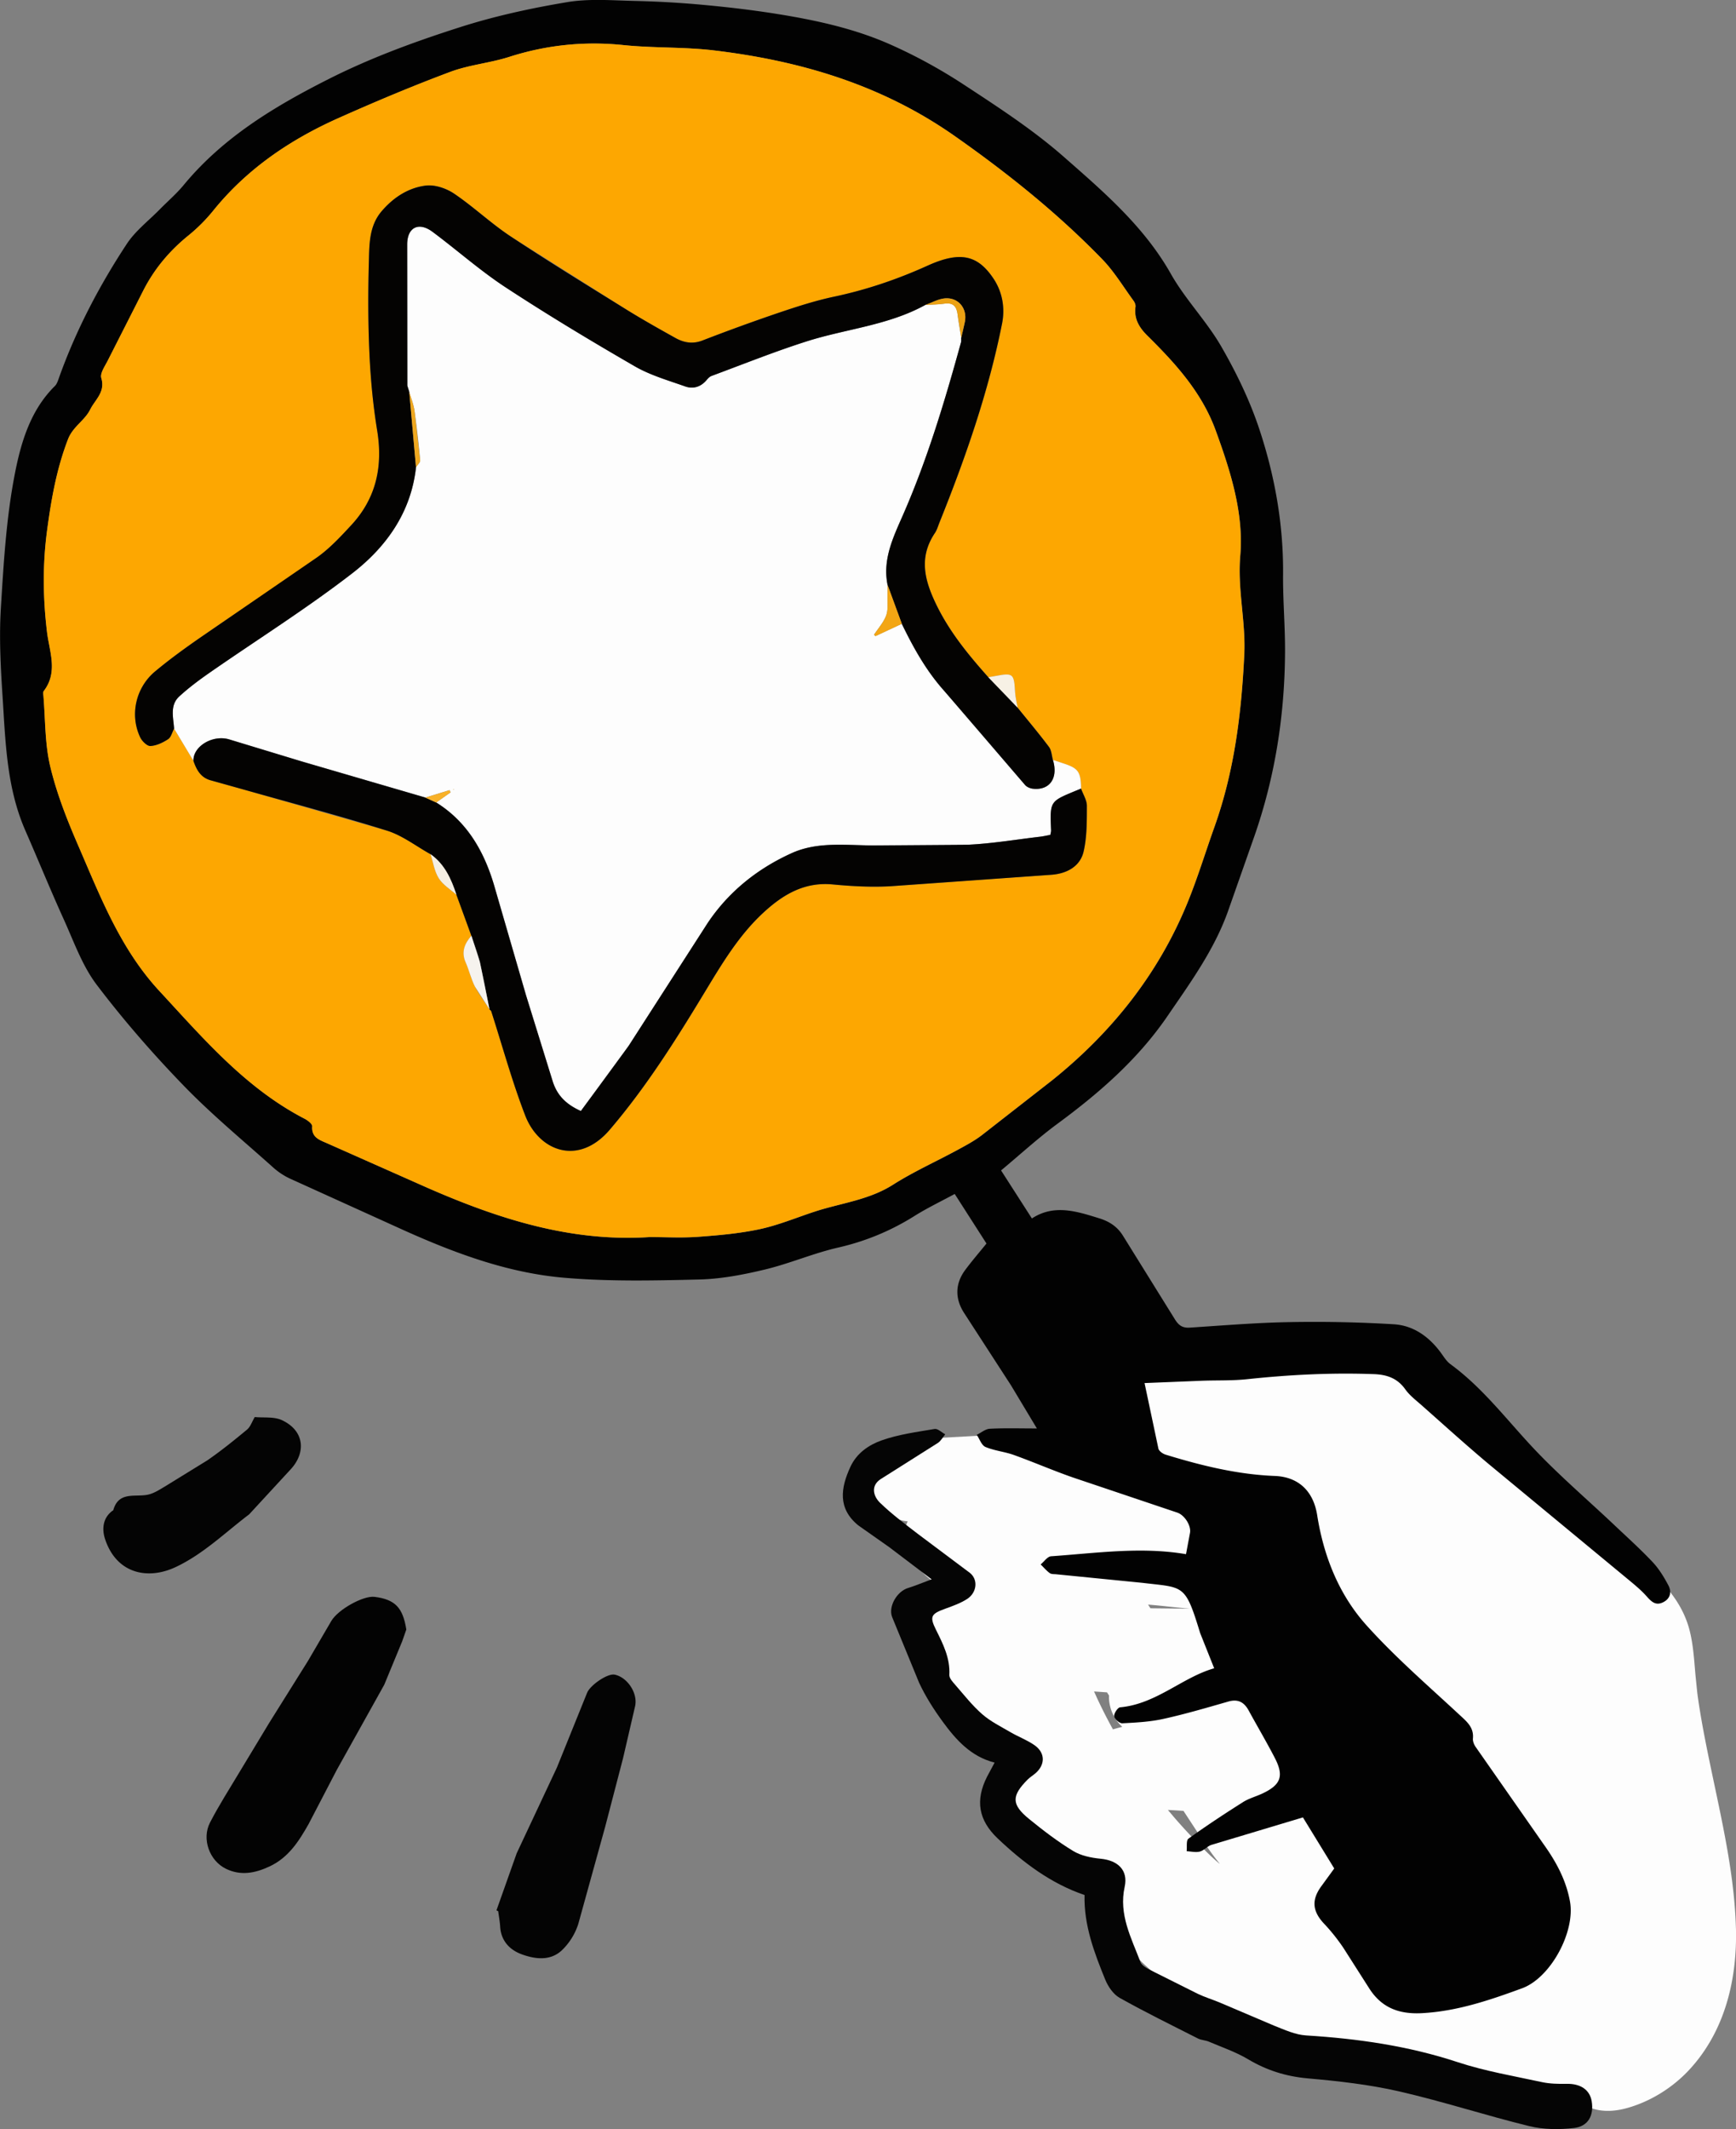<svg xmlns="http://www.w3.org/2000/svg" width="146" height="179" fill="none"><rect width="100%" height="100%" fill="#808080" stroke="none"/><g clip-path="url(#A)"><g fill="#fdfdfd"><path d="M103.54 128.396l-.275.02.275-.02zm27.976 32.424l.025-.032-.037-.008c-.09.1-.055.098.01.04h.002z"/><path d="M145.992 162.074c-.121-4.29-1.079-8.546-1.958-12.731-.432-2.055-.859-4.112-1.175-6.19l-.082-.565-.037-.299-.146-1.43c-.11-1.245-.181-2.515-.483-3.731-.559-2.253-2.019-3.923-3.721-5.419-1.547-1.358-3.176-2.62-4.814-3.867l-4.649-3.464-1.058-.799c.014.008-.665-.517-.734-.573-.777-.613-1.543-1.239-2.291-1.884-1.442-1.245-2.746-2.597-4.067-3.965-.877-.906-1.893-1.613-3.087-2.04-1.147-.408-2.397-.473-3.599-.609-4.352-.494-8.677-.798-13.014.004-2.168.402-4.31 1.155-6.243 2.212-1.069.584-2.058 1.312-2.989 2.094-.394.331-.752.693-1.119 1.051l-.321.307c.098-.1-.015-.031-.079.024-.106.029-.236.069-.298.089-.136.011-.275.021-.412.026l-1.664.09-3.748.203-7.497.406c-1.806.098-3.548 1.515-3.462 3.448.075 1.668 1.343 3.321 3.089 3.444-.413.961-.435 2.074.202 2.989.485.698.998 1.33 1.66 1.858a33.78 33.78 0 0 0 1.181.897l.154.111c-.163.207-.323.417-.458.643-1.869 3.137-1.3 7.225 1.166 9.858 1.06 1.132 2.456 1.9 3.75 2.729l.381.249a4.21 4.21 0 0 1 .077.052c.087.092.471.439.537.506.017.017.029.03.044.044.01.025.031.063.063.119-.492.655-.969 1.241-1.25 2.074-.756 2.239.383 4.376 2.221 5.642 1.242.854 2.735 1.433 4.081 2.107l2.162 1.082c.035.017.069.037.104.054.639 2.938 2.639 5.372 4.956 7.203 2.441 1.927 5.166 4.057 8.237 4.834 1.743.441 3.556.46 5.335.632.175.018.802.104.531.06l.829.138c.758.137 1.512.302 2.26.488 5.906 1.454 11.728 4.078 17.876 4.037 1.187 1.253 2.81 1.381 4.478.902 1.942-.557 3.764-1.702 5.137-3.175 3.023-3.243 4.067-7.632 3.946-11.967l-.002.002zm-14.568-1.141c-.089.059-.181.117-.275.17l-.154-.015-.214-.058a15.78 15.78 0 0 0-.507-.214l-1.227-.619a70.72 70.72 0 0 0 2.457.584 2.32 2.32 0 0 1 .158-.151c-.006.008-.009.015-.013.025l-.108.136c-.006.011-.015.021-.027.031-.031.038-.061.076-.094.113l.004-.002zm-28.953-32.763c.062 0 .144 0 .258-.004.532-.006 1.056.004 1.584.038-.242.066-.488.125-.738.184-.008 0-.015.004-.025.006.027 0 .054-.004.085-.006a.76.76 0 0 0-.095.008c-.123.021-.317.029-.275.019a10.65 10.65 0 0 1-.506.033c-.476.017-.953.015-1.43 0 .092-.029.184-.06.278-.085.283-.076.572-.149.862-.195l.002.002zm-5.916 6.738c1.175.096 2.348.245 3.523.345l-3.323-.037-.2-.308zm10.53-.349c.56-.214 1.119-.459 1.654-.735.244-.127.483-.264.725-.393a6.16 6.16 0 0 1 .161-.08c.302.222.639.49.693.53l.054.041.134.107.504.398 1 .808.654.546a262.74 262.74 0 0 0-9.433-.452c1.317-.073 2.635-.3 3.852-.768l.002-.002zm-14.884 8.069l-.189-.417 1.087.075.173.268c-.008.185 0 .373.025.555.112.824.51 1.548 1.088 2.076-.263.065-.525.134-.785.211a42.25 42.25 0 0 1-1.4-2.766v-.002zm7.333 9.625l1.823 2.783a21.73 21.73 0 0 0 1.231 1.668c-.029-.019-.04-.027-.03-.016l-.312-.266a24.93 24.93 0 0 1-1.164-1.113 50.51 50.51 0 0 1-2.263-2.432l-.596-.703a41.19 41.19 0 0 1 1.312.079z"/></g><path d="M102.115 140.261l-1.181-2.962c-1.271-4.164-1.346-3.798-4.858-4.222l-7.228-.718c-.19-.019-.423 0-.56-.098-.283-.206-.513-.482-.767-.731.29-.238.569-.663.875-.686 3.795-.266 7.587-.82 11.349-.176l.334-1.785c.116-.588-.436-1.496-1.071-1.711l-8.768-2.951c-1.677-.584-3.31-1.295-4.981-1.896-.775-.278-1.629-.353-2.381-.672-.329-.14-.492-.667-.731-1.019.365-.178.725-.493 1.1-.512 1.258-.065 2.519-.025 3.956-.025l-2.171-3.616-3.943-6.083c-.779-1.195-.773-2.459.075-3.608.546-.741 1.152-1.438 1.8-2.241l-2.671-4.166c-1.148.623-2.304 1.173-3.381 1.849-1.998 1.254-4.116 2.13-6.431 2.66-2.083.477-4.073 1.345-6.153 1.844-1.812.435-3.685.795-5.539.839-3.798.092-7.624.178-11.401-.153-4.687-.41-9.093-2.047-13.374-3.965l-9.624-4.364a5.8 5.8 0 0 1-1.425-.946c-2.537-2.272-5.177-4.451-7.539-6.893-2.585-2.672-5.045-5.495-7.289-8.454-1.215-1.601-1.914-3.606-2.758-5.468-1.127-2.482-2.156-5.008-3.248-7.506C.544 66.2.46 62.317.21 58.475c-.16-2.44-.287-4.901-.138-7.335.231-3.769.452-7.573 1.169-11.266.514-2.643 1.3-5.374 3.375-7.42.167-.165.252-.431.335-.665 1.427-4.001 3.383-7.747 5.714-11.285.721-1.095 1.827-1.938 2.764-2.894.669-.682 1.404-1.308 2.01-2.042 3.314-4.013 7.633-6.615 12.211-8.927 3.56-1.798 7.289-3.158 11.063-4.363 2.925-.935 5.96-1.592 8.993-2.099 1.839-.308 3.766-.146 5.652-.102 1.917.044 3.835.151 5.745.328 2.091.193 4.181.435 6.253.768 3.237.519 6.454 1.216 9.455 2.538 2.177.96 4.293 2.122 6.281 3.426 2.879 1.888 5.799 3.785 8.374 6.047 3.341 2.934 6.751 5.849 9.005 9.841 1.214 2.147 3.004 3.968 4.239 6.108 1.273 2.206 2.406 4.545 3.204 6.956 1.304 3.938 2.031 8.014 1.994 12.202-.019 2.182.177 4.363.165 6.545-.03 5.261-.825 10.406-2.552 15.391l-2.261 6.43c-1.16 3.227-3.158 5.972-5.074 8.772-2.485 3.633-5.731 6.458-9.245 9.046-1.641 1.209-3.148 2.595-4.75 3.928l2.593 4.039c1.868-1.222 3.758-.603 5.662-.013.858.266 1.529.701 2.01 1.486l4.329 6.966c.325.538.646.78 1.281.739 2.796-.182 5.595-.415 8.393-.463a111.41 111.41 0 0 1 8.766.182c1.622.099 2.929 1.019 3.912 2.337.266.356.504.768.852 1.022 2.685 1.963 4.668 4.597 6.91 6.991 2.151 2.296 4.561 4.348 6.851 6.514 1.089 1.03 2.206 2.036 3.233 3.124.535.567.958 1.26 1.325 1.953.3.565.177 1.148-.473 1.448-.615.286-.973-.094-1.363-.53-.479-.537-1.049-.998-1.606-1.46l-11.64-9.628c-1.927-1.614-3.791-3.306-5.674-4.97-.476-.421-1.003-.822-1.365-1.331-.662-.933-1.546-1.237-2.631-1.278-3.575-.132-7.133.048-10.689.428-1.231.13-2.481.082-3.722.126l-4.887.197 1.166 5.512c.048.207.367.433.606.506 2.995.917 6.026 1.668 9.176 1.791 1.972.076 3.245 1.243 3.57 3.292.546 3.461 1.825 6.681 4.152 9.27 2.418 2.689 5.183 5.074 7.839 7.542.61.565 1.193 1.04 1.108 1.969-.021.228.089.508.225.703l5.726 8.196c1.054 1.473 1.892 3.022 2.213 4.817.452 2.537-1.621 6.402-4.029 7.285-2.721.998-5.454 1.931-8.414 2.092-1.918.103-3.377-.443-4.416-2.042l-2.208-3.461c-.479-.705-1.013-1.384-1.6-2.003-.989-1.044-1.096-1.996-.256-3.153l1.096-1.505-2.634-4.294-7.688 2.308c-.352.109-.629.471-.981.563-.344.092-.738-.012-1.111-.029.044-.362-.05-.91.152-1.055 1.492-1.073 3.027-2.086 4.581-3.068.504-.32 1.11-.477 1.656-.736 1.531-.722 1.81-1.463 1.035-2.967-.699-1.354-1.476-2.666-2.206-4.003-.383-.701-.895-.99-1.718-.752-1.808.519-3.616 1.051-5.448 1.455-1.127.249-2.304.312-3.462.37-.233.011-.654-.356-.683-.586-.029-.24.294-.736.498-.755 3.052-.279 5.252-2.536 7.922-3.284l-.006.001zm-47.531-36.252c1.379 0 2.762.081 4.133-.021 1.737-.126 3.491-.282 5.189-.645 1.564-.336 3.066-.966 4.595-1.468 2.208-.725 4.558-.969 6.601-2.265 1.731-1.099 3.623-1.946 5.431-2.927.694-.377 1.402-.753 2.029-1.23l5.935-4.631c5.004-4.02 8.899-8.9 11.345-14.847.867-2.107 1.529-4.296 2.296-6.443 1.675-4.69 2.275-9.555 2.512-14.501.133-2.779-.581-5.468-.338-8.305.305-3.58-.822-7.111-2.064-10.524-1.168-3.206-3.375-5.633-5.737-7.966-.683-.674-1.154-1.421-1.01-2.44.023-.161-.065-.37-.167-.51-.862-1.176-1.625-2.453-2.633-3.491-3.766-3.878-7.955-7.232-12.397-10.35-6.143-4.311-12.992-6.34-20.289-7.207-2.502-.297-5.052-.184-7.562-.442a23.24 23.24 0 0 0-9.62.99c-1.625.519-3.377.667-4.966 1.262-3.17 1.186-6.297 2.501-9.389 3.88-4.056 1.81-7.67 4.252-10.503 7.74a14.21 14.21 0 0 1-2.085 2.103c-1.617 1.302-2.914 2.839-3.848 4.687l-2.97 5.851c-.238.479-.671 1.076-.548 1.48.354 1.182-.515 1.806-.933 2.643-.471.944-1.456 1.433-1.871 2.511-.956 2.486-1.404 5.033-1.754 7.65-.383 2.865-.352 5.685-.008 8.544.198 1.641.946 3.371-.271 4.962-.065.084-.044.251-.033.375.169 1.996.119 4.043.577 5.972.539 2.26 1.406 4.465 2.335 6.606 1.867 4.304 3.543 8.703 6.835 12.262 3.712 4.011 7.253 8.178 12.228 10.752.262.136.648.435.633.632-.073.962.654 1.157 1.271 1.435l8.387 3.721c5.949 2.605 12.042 4.577 18.671 4.158l-.008-.004z" fill="#020202"/><path d="M91.22 159.328c-2.848-.971-5.173-2.733-7.318-4.765-1.614-1.53-1.892-3.204-.892-5.181l.638-1.191c-1.989-.502-3.245-1.912-4.36-3.434-.754-1.031-1.454-2.128-1.991-3.281l-2.266-5.518c-.346-.864.39-2.16 1.339-2.448.562-.17 1.106-.402 1.981-.728l-3.568-2.706-2.606-1.833c-1.733-1.417-1.481-3.137-.656-4.922.536-1.161 1.566-1.852 2.656-2.233 1.416-.494 2.939-.697 4.427-.948.263-.044.592.291.891.45-.204.245-.364.561-.619.726l-4.833 3.055c-.825.559-.598 1.425-.033 1.974.992.96 2.112 1.795 3.21 2.638l4.348 3.257c.714.564.592 1.667-.237 2.199-.556.356-1.202.586-1.829.812-1.208.435-1.337.663-.785 1.772.598 1.199 1.198 2.382 1.123 3.792-.015.278.29.603.51.854.731.839 1.423 1.728 2.256 2.454.7.611 1.567 1.038 2.379 1.513.66.385 1.392.655 2.014 1.088.937.653.921 1.676.04 2.403-.196.163-.419.297-.6.477-1.379 1.379-1.389 2.105.102 3.321 1.181.964 2.404 1.898 3.704 2.691.664.405 1.527.581 2.319.657 1.446.138 2.331.96 2.023 2.36-.514 2.339.562 4.298 1.327 6.326.142.379.75.623 1.183.852l3.647 1.824c.6.285 1.244.479 1.858.737l4.55 1.935c.875.346 1.785.768 2.7.823 4.345.268 8.599.879 12.757 2.251 2.291.754 4.699 1.16 7.064 1.672.674.145 1.387.159 2.079.145 1.168-.023 1.954.494 2.114 1.477.19 1.18-.29 2.101-1.494 2.239-1.231.142-2.551.134-3.747-.157-3.679-.9-7.291-2.084-10.982-2.929-2.504-.572-5.087-.86-7.65-1.088-1.833-.162-3.466-.676-5.035-1.612-1.024-.609-2.177-1.002-3.281-1.471-.291-.125-.639-.127-.918-.266-2.21-1.119-4.437-2.211-6.595-3.421-.533-.299-.975-.952-1.215-1.54-.923-2.266-1.796-4.56-1.737-7.094l.006-.008z" fill="#050505"/><path d="M34.171 137.006l-.354 1.007-1.5 3.63-3.995 7.165-2.375 4.562c-.81 1.425-1.673 2.802-3.285 3.555-1.229.574-2.425.791-3.652.197-1.398-.676-2.06-2.509-1.35-3.886.74-1.438 1.623-2.806 2.452-4.198l2.539-4.204 3.254-5.198 1.956-3.348c.562-.966 2.691-2.153 3.645-2.032 1.731.22 2.377.913 2.666 2.748v.002z" fill="#030303"/><path d="M41.754 160.61l1.7-4.794 3.385-7.215 2.533-6.269c.252-.642 1.714-1.657 2.318-1.536 1.037.205 1.948 1.5 1.731 2.62l-1.023 4.411-1.502 5.761-2.264 8.178a5.33 5.33 0 0 1-1.365 2.193c-.975.931-2.271.765-3.412.341-.996-.369-1.719-1.134-1.791-2.315-.025-.435-.108-.864-.163-1.297l-.148-.078h.002zm-20.333-41.472c.76.074 1.633-.048 2.298.266 1.908.9 2.008 2.718.758 4.097l-3.485 3.779c-.063.068-.146.122-.221.18-1.95 1.501-3.747 3.236-6.001 4.294-2.375 1.112-4.974.534-5.929-2.341-.263-.789-.235-1.754.606-2.386.025-.019.071-.029.079-.052.458-1.657 1.904-1.059 2.983-1.327.477-.119.921-.41 1.354-.667l3.568-2.197c1.16-.8 2.26-1.689 3.345-2.589.289-.241.421-.67.648-1.055l-.002-.002z" fill="#040404"/><path d="M54.584 104.009c-6.629.419-12.722-1.555-18.671-4.16l-8.387-3.721c-.617-.278-1.344-.473-1.271-1.435.015-.197-.371-.496-.633-.632-4.975-2.576-8.516-6.742-12.228-10.752-3.293-3.559-4.968-7.958-6.835-12.262-.929-2.141-1.796-4.346-2.335-6.606-.46-1.927-.408-3.976-.577-5.972-.012-.124-.033-.291.033-.375 1.219-1.592.469-3.321.271-4.962-.344-2.859-.375-5.679.008-8.544.35-2.616.798-5.166 1.754-7.65.415-1.078 1.4-1.569 1.871-2.511.417-.837 1.287-1.461.933-2.643-.121-.404.31-1.002.548-1.48l2.97-5.851c.935-1.846 2.229-3.384 3.848-4.687a14.11 14.11 0 0 0 2.085-2.103c2.833-3.488 6.447-5.93 10.503-7.74 3.091-1.379 6.218-2.695 9.389-3.88 1.589-.596 3.343-.741 4.966-1.262 3.148-1.007 6.326-1.329 9.62-.99 2.51.259 5.06.146 7.562.442 7.297.868 14.146 2.896 20.288 7.207 4.443 3.118 8.632 6.472 12.397 10.35 1.008 1.038 1.771 2.316 2.633 3.492.102.14.19.349.167.509-.144 1.019.327 1.766 1.01 2.44 2.362 2.333 4.57 4.759 5.737 7.966 1.243 3.413 2.37 6.945 2.064 10.524-.242 2.837.471 5.526.338 8.305-.236 4.945-.834 9.81-2.511 14.501-.768 2.147-1.429 4.336-2.297 6.443-2.448 5.947-6.343 10.829-11.345 14.847l-5.935 4.631c-.627.475-1.333.852-2.029 1.23-1.81.979-3.7 1.827-5.431 2.927-2.041 1.297-4.393 1.54-6.601 2.266-1.529.501-3.029 1.13-4.595 1.467-1.698.364-3.45.519-5.189.645-1.371.1-2.754.021-4.133.021l.008.006zM41.14 84.837l.165.146c.942 2.936 1.758 5.922 2.866 8.795 1.158 3.003 4.474 4.29 7.11 1.207 3.066-3.585 5.56-7.548 7.987-11.561 1.439-2.381 2.858-4.771 4.924-6.68 1.633-1.511 3.439-2.612 5.837-2.386 1.623.153 3.27.243 4.893.151l13.538-.965c1.25-.1 2.389-.682 2.681-1.965.281-1.233.269-2.547.271-3.825 0-.485-.319-.969-.492-1.454-.027-1.433-.229-1.708-1.554-2.135l-.81-.268c-.106-.372-.115-.812-.333-1.099-.846-1.128-1.756-2.206-2.642-3.304-.073-.433-.185-.864-.21-1.298-.088-1.574-.16-1.641-1.683-1.354-.189.036-.377.065-.564.1-1.673-1.881-3.254-3.796-4.375-6.104-1.002-2.063-1.489-3.98-.119-6.026.175-.261.262-.58.381-.875 2.189-5.445 4.12-10.971 5.268-16.739.264-1.325.015-2.662-.713-3.76-1.327-1.996-2.798-2.346-5.552-1.103-2.546 1.151-5.139 2.03-7.866 2.609-1.585.335-3.139.841-4.677 1.36-2.146.724-4.272 1.507-6.385 2.321-.833.32-1.569.186-2.283-.213-1.396-.778-2.791-1.561-4.148-2.404l-9.726-6.146c-1.648-1.092-3.098-2.478-4.739-3.585-.662-.446-1.625-.77-2.391-.672-1.475.186-2.731 1.013-3.71 2.166-1.05 1.237-1.023 2.789-1.064 4.258-.071 2.574-.069 5.158.05 7.73.1 2.153.302 4.313.65 6.441.492 3.022-.085 5.698-2.189 7.962-.889.956-1.796 1.936-2.852 2.689-3.227 2.296-6.541 4.472-9.797 6.726-1.314.91-2.612 1.85-3.837 2.871-1.644 1.369-2.144 3.677-1.254 5.545.154.322.581.743.86.728.51-.029 1.046-.283 1.485-.573.254-.167.342-.586.504-.891l1.627 2.706c.254.735.598 1.398 1.423 1.636l2.65.741 12.22 3.503c1.296.406 2.437 1.302 3.648 1.975.219.684.321 1.44.692 2.03.348.553.981.931 1.489 1.385l1.256 3.438c-.575.659-.873 1.362-.483 2.245.292.661.45 1.385.777 2.026.342.672.813 1.279 1.229 1.915l-.029-.019-.004.002z" fill="#fda701"/><path d="M16.267 63.96l-1.627-2.706c-.06-.938-.375-1.961.442-2.71.796-.728 1.669-1.379 2.556-1.996 4-2.779 8.139-5.378 11.988-8.351 2.858-2.208 4.947-5.123 5.36-8.914.123-.197.367-.404.35-.588a80.81 80.81 0 0 0-.473-4.143c-.079-.548-.294-1.074-.446-1.611l.006.021-.167-.542-.012-11.89c.014-1.437.983-1.894 2.129-1.042 2.069 1.54 4.008 3.267 6.16 4.677 3.544 2.321 7.183 4.511 10.853 6.631 1.304.753 2.804 1.184 4.239 1.691.673.239 1.318.04 1.802-.538.115-.136.256-.285.417-.345 2.652-.981 5.281-2.038 7.974-2.898 3.322-1.059 6.881-1.346 9.999-3.068.535-.035 1.077-.033 1.606-.109.75-.111 1.035.247 1.115.927.077.649.2 1.295.302 1.942-.004.128.017.262-.017.381-1.354 4.918-2.817 9.801-4.868 14.487-.827 1.889-1.746 3.756-1.306 5.92l-.008.938c-.021.546.067 1.136-.113 1.622-.219.586-.673 1.086-1.025 1.622l.129.109 2.214-1.034c.971 2 2.037 3.922 3.539 5.606 2.323 2.605 4.547 5.3 6.828 7.943.144.169.421.285.648.312 1.423.165 2.156-.894 1.693-2.415l.812.272c1.327.427 1.527.703 1.554 2.136-2.627 1.105-2.623.898-2.518 3.516.004.117-.038.236-.063.377-.315.058-.592.123-.873.155-2.014.238-4.022.577-6.043.672-2.573.123-5.156.034-7.735.058-2.383.023-4.839-.37-7.093.647-2.9 1.31-5.343 3.266-7.108 5.928l-6.602 10.26c-1.258 1.892-2.685 3.672-4.029 5.495-1.302-.58-2.033-1.375-2.389-2.555l-2.219-7.159-2.721-9.371c-.85-2.802-2.258-5.246-4.837-6.853l1.206-.85-.089-.188-2.019.624-10.413-3.041-6.104-1.854c-1.398-.408-3.031.596-2.996 1.797l-.004.004zm21.835 2.417l.06.029.004-.046-.064.017z" fill="#fdfdfd"/><path d="M77.819 25.64c-3.12 1.722-6.679 2.009-9.999 3.068-2.692.858-5.32 1.915-7.974 2.898-.162.059-.302.207-.417.345-.485.578-1.129.778-1.802.538-1.435-.508-2.935-.939-4.239-1.691-3.67-2.122-7.308-4.309-10.853-6.631-2.152-1.41-4.093-3.137-6.16-4.677-1.144-.852-2.116-.395-2.129 1.042l.011 11.89.167.542-.006-.021.569 6.343c-.411 3.788-2.502 6.705-5.36 8.914-3.848 2.973-7.987 5.572-11.988 8.351-.887.617-1.762 1.27-2.556 1.996-.817.749-.502 1.77-.442 2.71-.162.304-.25.724-.504.891-.44.289-.975.544-1.485.573-.279.015-.706-.406-.86-.728-.89-1.869-.39-4.175 1.254-5.545 1.225-1.021 2.523-1.961 3.837-2.871l9.797-6.726c1.056-.751 1.964-1.731 2.852-2.689 2.104-2.264 2.683-4.938 2.189-7.962-.346-2.126-.55-4.288-.65-6.441-.119-2.572-.121-5.156-.05-7.73.04-1.471.014-3.02 1.064-4.258.979-1.153 2.235-1.98 3.71-2.166.766-.098 1.729.226 2.391.672 1.641 1.107 3.091 2.494 4.739 3.585 3.197 2.116 6.468 4.124 9.726 6.146 1.358.843 2.752 1.626 4.148 2.404.713.398 1.452.534 2.283.213a165.53 165.53 0 0 1 6.385-2.321c1.537-.519 3.093-1.025 4.677-1.36 2.727-.578 5.32-1.457 7.866-2.609 2.754-1.245 4.225-.893 5.553 1.103.729 1.098.977 2.432.713 3.76-1.148 5.767-3.079 11.294-5.268 16.74-.119.295-.206.615-.381.875-1.369 2.044-.883 3.961.119 6.026 1.121 2.308 2.702 4.223 4.375 6.104l2.458 2.553c.887 1.098 1.796 2.176 2.642 3.304.215.289.227.73.331 1.099.462 1.519-.271 2.578-1.694 2.413-.229-.027-.504-.144-.648-.312l-6.828-7.943c-1.502-1.684-2.568-3.608-3.539-5.606l-1.196-3.258c-.442-2.166.479-4.032 1.306-5.92 2.05-4.687 3.514-9.569 4.868-14.487.033-.119.012-.255.017-.381.106-.456.225-.908.312-1.366.206-1.096-.54-2.034-1.662-1.952-.567.042-1.115.362-1.671.557v-.004zM16.267 63.96c-.035-1.201 1.598-2.204 2.996-1.796l6.104 1.854 10.413 3.041.904.412c2.581 1.607 3.987 4.049 4.837 6.853l2.721 9.371 2.22 7.159c.356 1.18 1.087 1.975 2.389 2.555l4.029-5.495 6.602-10.26c1.766-2.662 4.208-4.618 7.108-5.928 2.256-1.019 4.71-.624 7.093-.647l7.735-.058c2.02-.096 4.029-.435 6.043-.672.281-.033.558-.098.873-.155.025-.142.067-.26.063-.377-.106-2.62-.11-2.413 2.518-3.516.173.485.492.969.492 1.454-.002 1.278.01 2.591-.271 3.825-.292 1.283-1.431 1.865-2.681 1.965l-13.538.965c-1.623.092-3.271.004-4.893-.151-2.398-.226-4.204.875-5.837 2.386-2.064 1.91-3.483 4.302-4.923 6.68-2.427 4.013-4.922 7.975-7.987 11.561-2.637 3.084-5.953 1.795-7.11-1.207-1.108-2.873-1.921-5.859-2.866-8.795l-.165-.146.029.019c-.265-1.325-.502-2.658-.81-3.974-.177-.753-.471-1.477-.714-2.214l-1.256-3.438c-.435-1.323-.987-2.572-2.181-3.415-1.212-.672-2.352-1.567-3.648-1.975-4.041-1.268-8.141-2.35-12.22-3.503l-2.65-.741c-.825-.237-1.169-.9-1.423-1.636l.004-.002z" fill="#040302"/><path d="M39.646 78.67l.713 2.214.81 3.974-1.229-1.915c-.327-.642-.485-1.366-.777-2.026-.39-.883-.092-1.586.483-2.245v-.002z" fill="#f6f3ee"/><path d="M85.581 59.493l-2.458-2.553.564-.1c1.525-.287 1.594-.222 1.683 1.354.025.435.139.866.21 1.299h.002z" fill="#f7f1e5"/><path d="M36.209 71.815c1.194.843 1.744 2.093 2.181 3.415-.508-.454-1.14-.831-1.489-1.387-.371-.59-.473-1.346-.692-2.03v.002z" fill="#f5efe3"/><path d="M74.651 49.189l1.196 3.258-2.214 1.034-.129-.109c.352-.536.806-1.036 1.025-1.622.183-.488.092-1.078.114-1.622l.008-.939z" fill="#f3a614"/><path d="M77.819 25.64c.556-.195 1.104-.515 1.671-.557 1.121-.082 1.868.856 1.662 1.952L80.84 28.4l-.302-1.942c-.081-.678-.365-1.036-1.115-.927-.529.078-1.069.077-1.606.109h.002z" fill="#eba113"/><path d="M34.986 39.284l-.569-6.343c.154.536.367 1.065.446 1.611l.473 4.143c.017.184-.227.393-.35.588v.002z" fill="#efa820"/><path d="M36.684 67.472l-.904-.412 2.019-.624.089.188-1.206.85.002-.002z" fill="#f8b128"/><path d="M34.422 32.964l-.167-.542.167.542z" fill="#efa820"/><path d="M38.102 66.378l.064-.019-.004.046-.06-.027z" fill="#f8b128"/></g><defs><clipPath id="A"><path fill="#fff" d="M0 0h146v179H0z"/></clipPath></defs></svg>